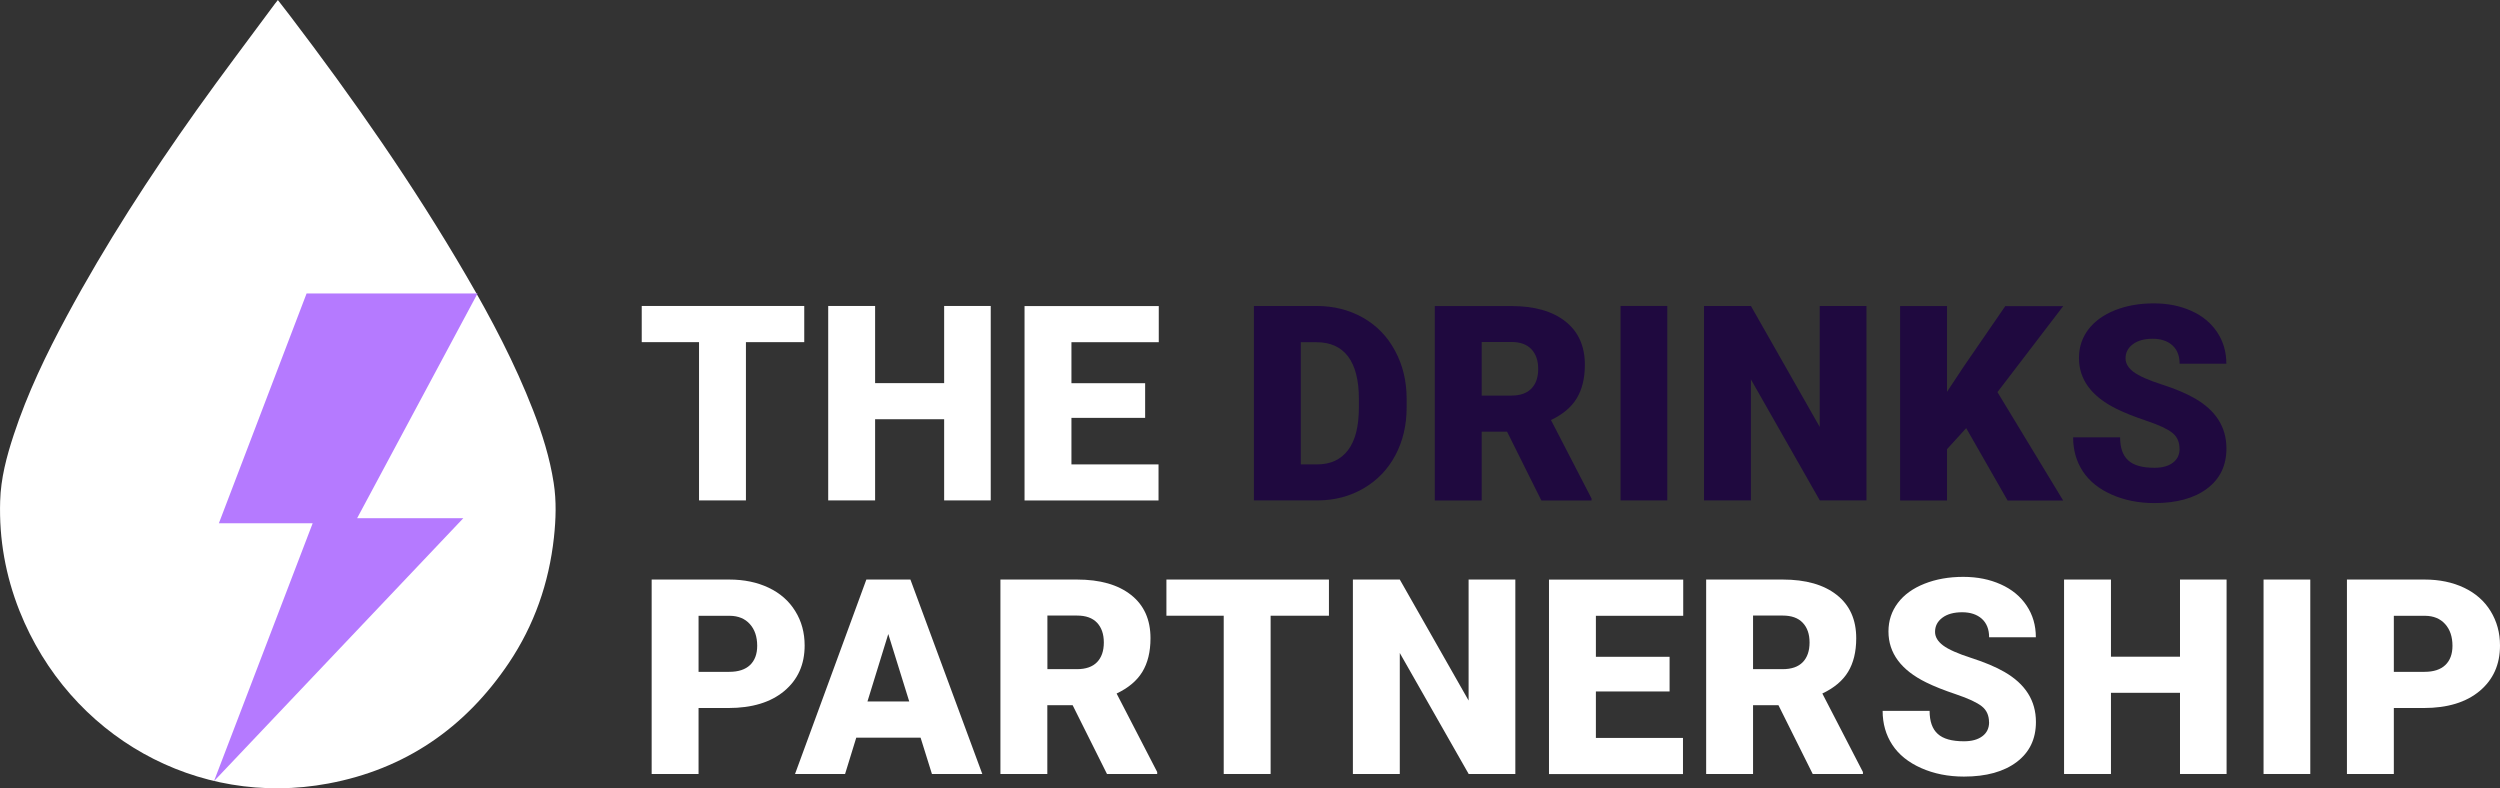 <?xml version="1.0" encoding="UTF-8"?><svg id="Layer_2" xmlns="http://www.w3.org/2000/svg" viewBox="0 0 317.19 100.02"><rect x="0" y="0" width="317.19" height="100.02" fill="#333333" stroke="none"/><defs><style>.cls-1{fill:#1f093f;}.cls-1,.cls-2,.cls-3{stroke-width:0px;}.cls-2{fill:#b57aff;}.cls-3{fill:#fff;}</style></defs><g id="Layer_1-2"><path class="cls-3" d="M35.25,0c.53.68,1.02,1.31,1.51,1.95,8.07,10.6,15.69,21.51,22.41,33.05,3.2,5.49,6.16,11.11,8.47,17.06,1.16,2.98,2.12,6.03,2.61,9.21.36,2.31.28,4.62.03,6.93-.63,5.78-2.5,11.12-5.73,15.93-5.56,8.26-13.19,13.47-22.9,15.28-16.67,3.11-32.83-5.98-39.17-21.89C.71,73.06-.13,68.4.02,63.58c.08-2.89.82-5.67,1.72-8.4,1.74-5.29,4.14-10.27,6.77-15.14,4.9-9.08,10.49-17.71,16.45-26.09,3.23-4.54,6.61-8.98,9.92-13.47.1-.14.21-.27.38-.48Z"/><polygon class="cls-2" points="60.59 37.23 38.9 37.23 27.77 66.39 39.67 66.39 27.15 99.11 58.78 65.75 45.31 65.75 60.59 37.23"/><path class="cls-3" d="M102.05,43.41h-7.41v20.08h-5.95v-20.08h-7.27v-4.59h20.62v4.59Z"/><path class="cls-3" d="M125.7,63.49h-5.91v-10.3h-8.76v10.3h-5.95v-24.67h5.95v9.79h8.76v-9.79h5.91v24.67Z"/><path class="cls-3" d="M145.29,53.02h-9.35v5.9h11.05v4.58h-17v-24.67h17.03v4.59h-11.08v5.2h9.35v4.41Z"/><path class="cls-1" d="M159.09,63.49v-24.67h7.95c2.18,0,4.14.5,5.88,1.48,1.74.99,3.1,2.38,4.07,4.19.98,1.8,1.47,3.82,1.48,6.06v1.14c0,2.26-.48,4.28-1.43,6.07-.95,1.79-2.3,3.19-4.03,4.2-1.73,1.01-3.67,1.52-5.8,1.53h-8.12ZM165.04,43.41v15.51h2.07c1.71,0,3.02-.61,3.93-1.82.92-1.21,1.37-3.02,1.37-5.41v-1.07c0-2.38-.46-4.18-1.37-5.39-.92-1.21-2.25-1.81-4-1.81h-2Z"/><path class="cls-1" d="M191.21,54.77h-3.22v8.73h-5.95v-24.67h9.71c2.93,0,5.21.65,6.86,1.95,1.65,1.3,2.47,3.13,2.47,5.5,0,1.72-.35,3.14-1.04,4.27-.69,1.13-1.78,2.04-3.26,2.74l5.15,9.96v.25h-6.37l-4.35-8.73ZM187.99,50.19h3.76c1.13,0,1.98-.3,2.55-.89s.86-1.42.86-2.49-.29-1.9-.87-2.51c-.58-.61-1.42-.91-2.54-.91h-3.76v6.8Z"/><path class="cls-1" d="M211.54,63.49h-5.93v-24.67h5.93v24.67Z"/><path class="cls-1" d="M236.8,63.49h-5.91l-8.74-15.35v15.35h-5.95v-24.67h5.95l8.73,15.35v-15.35h5.93v24.67Z"/><path class="cls-1" d="M249.47,54.31l-2.44,2.68v6.51h-5.95v-24.67h5.95v10.88l2.07-3.13,5.32-7.74h7.35l-8.34,10.91,8.34,13.76h-7.05l-5.25-9.18Z"/><path class="cls-1" d="M276.53,56.94c0-.87-.31-1.55-.92-2.03-.62-.49-1.7-.99-3.24-1.51-1.55-.52-2.81-1.02-3.8-1.51-3.2-1.57-4.8-3.73-4.8-6.47,0-1.37.4-2.57,1.19-3.62.8-1.04,1.92-1.86,3.38-2.44,1.46-.58,3.1-.87,4.91-.87s3.36.32,4.77.95c1.41.63,2.5,1.53,3.28,2.7s1.17,2.5,1.17,4.01h-5.93c0-1.01-.31-1.78-.92-2.34-.62-.55-1.45-.83-2.5-.83s-1.9.23-2.52.7c-.62.47-.92,1.06-.92,1.79,0,.63.34,1.21,1.02,1.72.68.51,1.87,1.04,3.58,1.59,1.71.55,3.11,1.14,4.2,1.77,2.67,1.54,4,3.65,4,6.35,0,2.16-.81,3.85-2.44,5.08-1.63,1.23-3.86,1.85-6.69,1.85-2,0-3.81-.36-5.43-1.08-1.62-.72-2.84-1.7-3.66-2.95-.82-1.25-1.23-2.69-1.23-4.31h5.96c0,1.32.34,2.3,1.03,2.92.68.63,1.79.94,3.33.94.98,0,1.76-.21,2.33-.64.57-.42.86-1.02.86-1.79Z"/><path class="cls-3" d="M88.63,89.83v8.37h-5.95v-24.67h9.84c1.89,0,3.56.35,5.01,1.04,1.45.69,2.58,1.68,3.37,2.97.8,1.28,1.19,2.74,1.19,4.36,0,2.41-.86,4.33-2.58,5.77s-4.09,2.16-7.09,2.16h-3.8ZM88.63,85.24h3.9c1.15,0,2.03-.29,2.63-.86s.91-1.39.91-2.44c0-1.15-.31-2.07-.93-2.76-.62-.69-1.47-1.04-2.54-1.05h-3.97v7.12Z"/><path class="cls-3" d="M116.79,93.59h-8.15l-1.42,4.61h-6.35l9.05-24.67h5.59l9.12,24.67h-6.39l-1.44-4.61ZM110.06,89h5.3l-2.66-8.56-2.64,8.56Z"/><path class="cls-3" d="M136.1,89.47h-3.22v8.73h-5.95v-24.67h9.71c2.93,0,5.21.65,6.86,1.95,1.65,1.3,2.47,3.13,2.47,5.5,0,1.72-.35,3.14-1.04,4.27-.69,1.13-1.78,2.04-3.26,2.74l5.15,9.96v.25h-6.37l-4.36-8.73ZM132.88,84.9h3.76c1.13,0,1.98-.3,2.55-.89.57-.59.86-1.42.86-2.49s-.29-1.9-.86-2.51c-.58-.61-1.42-.91-2.54-.91h-3.76v6.8Z"/><path class="cls-3" d="M168.62,78.12h-7.41v20.08h-5.95v-20.08h-7.27v-4.59h20.62v4.59Z"/><path class="cls-3" d="M192.25,98.2h-5.91l-8.74-15.35v15.35h-5.95v-24.67h5.95l8.73,15.35v-15.35h5.93v24.67Z"/><path class="cls-3" d="M211.83,87.73h-9.35v5.9h11.05v4.58h-17v-24.67h17.03v4.59h-11.08v5.2h9.35v4.41Z"/><path class="cls-3" d="M225.64,89.47h-3.22v8.73h-5.95v-24.67h9.71c2.93,0,5.21.65,6.86,1.95,1.65,1.3,2.47,3.13,2.47,5.5,0,1.72-.35,3.14-1.04,4.27s-1.78,2.04-3.26,2.74l5.15,9.96v.25h-6.37l-4.35-8.73ZM222.42,84.9h3.76c1.13,0,1.98-.3,2.55-.89s.86-1.42.86-2.49-.29-1.9-.87-2.51c-.58-.61-1.42-.91-2.54-.91h-3.76v6.8Z"/><path class="cls-3" d="M252.36,91.64c0-.87-.31-1.55-.92-2.03s-1.7-.99-3.24-1.51c-1.55-.52-2.81-1.02-3.8-1.51-3.2-1.57-4.8-3.73-4.8-6.47,0-1.37.4-2.57,1.19-3.62s1.92-1.86,3.38-2.44c1.46-.58,3.1-.87,4.91-.87s3.36.32,4.77.95c1.41.63,2.5,1.53,3.28,2.7s1.17,2.5,1.17,4.01h-5.93c0-1.01-.31-1.78-.92-2.34-.62-.55-1.45-.83-2.5-.83s-1.9.23-2.52.7c-.62.47-.92,1.06-.92,1.79,0,.63.34,1.21,1.02,1.72.68.51,1.87,1.04,3.58,1.59,1.71.55,3.11,1.14,4.2,1.77,2.67,1.54,4,3.65,4,6.35,0,2.16-.81,3.85-2.44,5.08-1.63,1.23-3.86,1.85-6.69,1.85-2,0-3.81-.36-5.43-1.08-1.62-.72-2.84-1.7-3.66-2.95-.82-1.25-1.23-2.69-1.23-4.31h5.96c0,1.32.34,2.3,1.03,2.92.68.63,1.79.94,3.33.94.98,0,1.76-.21,2.33-.64.57-.42.86-1.02.86-1.79Z"/><path class="cls-3" d="M282.5,98.2h-5.91v-10.3h-8.76v10.3h-5.95v-24.67h5.95v9.79h8.76v-9.79h5.91v24.67Z"/><path class="cls-3" d="M293.12,98.2h-5.93v-24.67h5.93v24.67Z"/><path class="cls-3" d="M303.72,89.83v8.37h-5.95v-24.67h9.85c1.89,0,3.56.35,5.01,1.04,1.45.69,2.58,1.68,3.37,2.97s1.19,2.74,1.19,4.36c0,2.41-.86,4.33-2.58,5.77-1.72,1.44-4.09,2.16-7.09,2.16h-3.8ZM303.72,85.24h3.9c1.15,0,2.03-.29,2.63-.86s.91-1.39.91-2.44c0-1.15-.31-2.07-.93-2.76-.62-.69-1.47-1.04-2.54-1.05h-3.97v7.12Z"/></g></svg>
